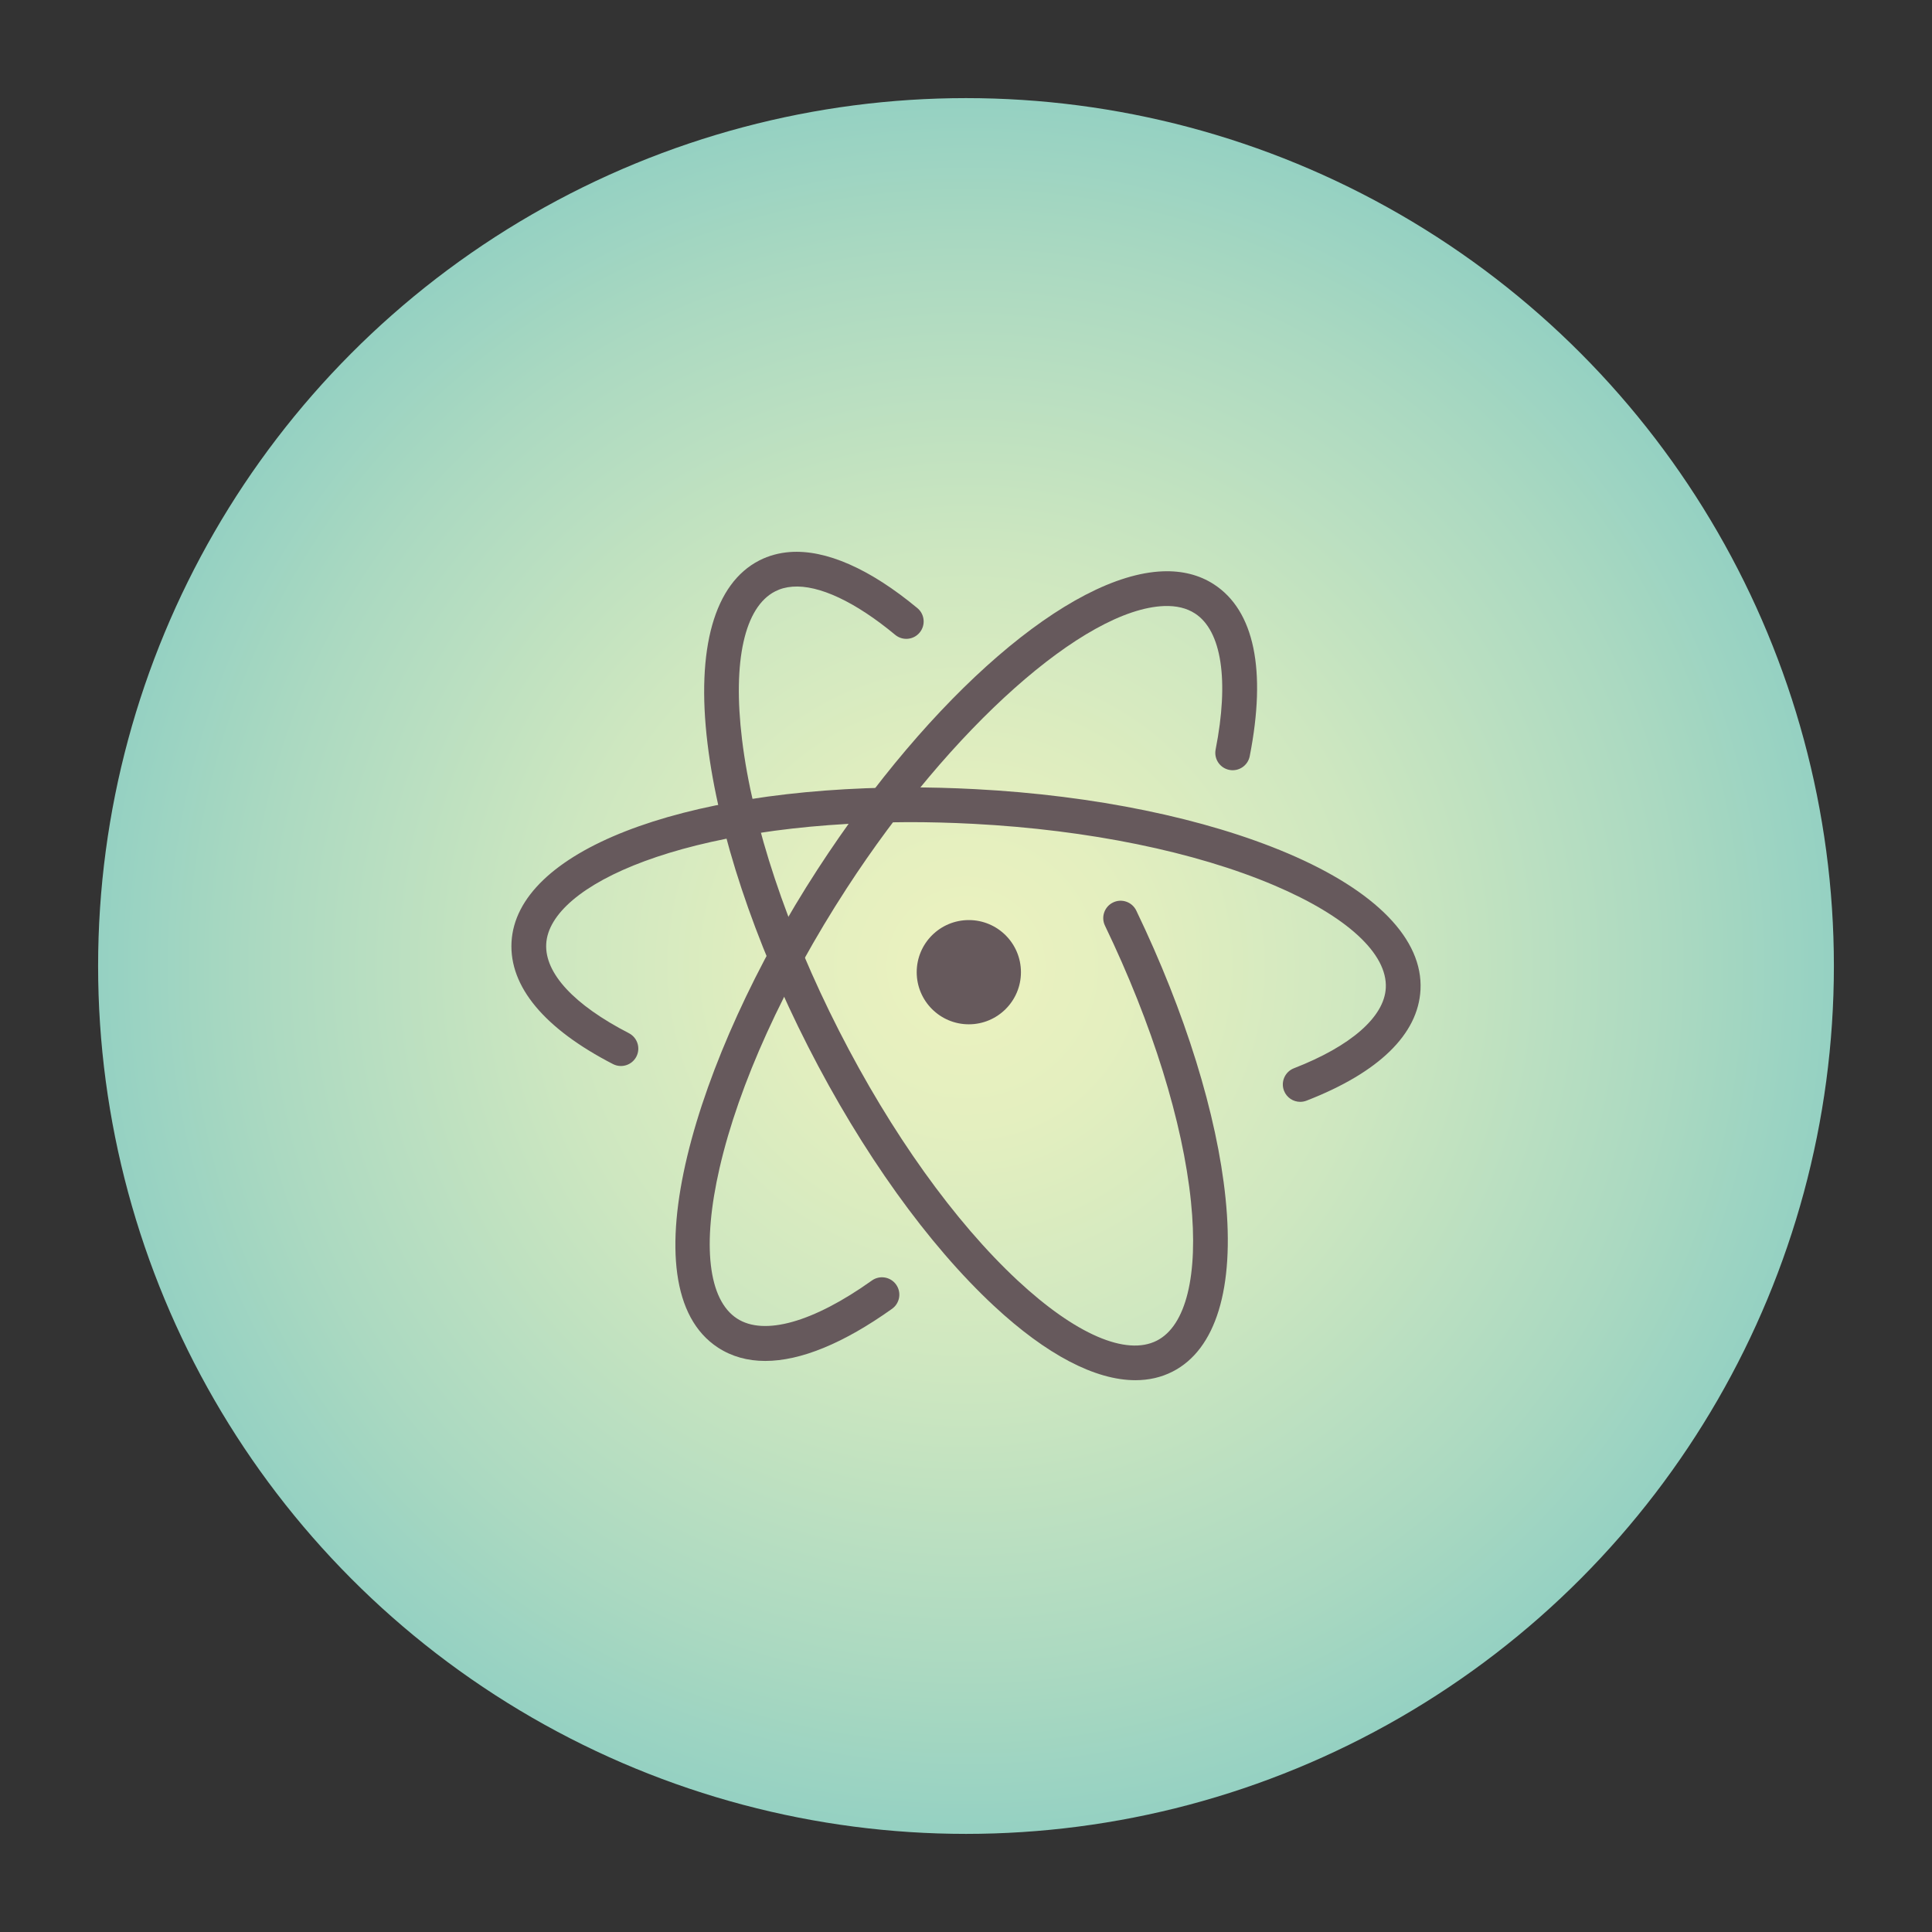 <?xml version="1.0" encoding="utf-8"?>
<!-- Generator: Adobe Illustrator 18.0.0, SVG Export Plug-In . SVG Version: 6.00 Build 0)  -->
<!DOCTYPE svg PUBLIC "-//W3C//DTD SVG 1.1//EN" "http://www.w3.org/Graphics/SVG/1.1/DTD/svg11.dtd">
<svg version="1.1" id="Layer_2" xmlns="http://www.w3.org/2000/svg" xmlns:xlink="http://www.w3.org/1999/xlink" x="0px" y="0px"
	 viewBox="0 0 512 512" style="enable-background:new 0 0 512 512;" xml:space="preserve">
<rect x="0" y="0" width="512" height="512" fill="#333333" stroke="none"/>
<g>
	
		<radialGradient id="SVGID_1_" cx="256" cy="256" r="230" gradientTransform="matrix(1 0 0 -1 0 512)" gradientUnits="userSpaceOnUse">
		<stop  offset="0" style="stop-color:#ECF2BF"/>
		<stop  offset="0.183" style="stop-color:#E4EFBF"/>
		<stop  offset="0.468" style="stop-color:#CEE7C0"/>
		<stop  offset="0.815" style="stop-color:#ABD9C1"/>
		<stop  offset="1" style="stop-color:#95D1C2"/>
	</radialGradient>
	<circle style="fill:url(#SVGID_1_);" cx="256" cy="256" r="230"/>
</g>
<g>
	<path style="fill:#66595C;" d="M202.802,360.664c-4.693,0.002-8.88-1.167-12.498-3.516c-24.635-16-5.959-76.987,26.328-126.705
		c30.092-46.338,66.867-78.101,91.507-79.036c5.152-0.201,9.735,0.961,13.558,3.444c10.699,6.946,13.981,22.698,9.492,45.551
		c-0.489,2.495-2.919,4.119-5.404,3.63c-2.496-0.49-4.122-2.91-3.631-5.405c3.599-18.319,1.604-31.46-5.471-36.054
		c-2.199-1.427-4.938-2.085-8.195-1.966c-21.104,0.801-56.488,32.281-84.133,74.851c-16.595,25.553-28.549,51.858-33.659,74.067
		c-4.694,20.399-3.009,34.943,4.625,39.9c7.183,4.663,20.209,0.991,35.738-10.075c2.07-1.476,4.946-0.995,6.421,1.077
		c1.476,2.072,0.993,4.946-1.078,6.422C223.53,356.022,212.161,360.664,202.802,360.664z"/>
	<path style="fill:#66595C;" d="M344.571,291.999c-1.845,0-3.586-1.117-4.295-2.94c-0.919-2.37,0.257-5.037,2.627-5.958
		c15.071-5.847,23.944-13.598,24.347-21.27c0.475-9.09-10.296-19.003-29.552-27.197c-20.968-8.921-49.269-14.712-79.695-16.306
		c-6.099-0.319-11.966-0.462-17.41-0.454c-58.944,0.198-95.018,16.576-95.842,32.296c-0.406,7.751,7.375,16.144,21.912,23.635
		c2.261,1.165,3.149,3.942,1.984,6.203c-1.164,2.259-3.943,3.144-6.201,1.984c-18.208-9.382-27.506-20.552-26.89-32.303
		c1.255-23.949,44.435-40.819,105.006-41.022c5.623-0.015,11.654,0.138,17.924,0.467c31.474,1.649,60.885,7.697,82.817,17.029
		c23.363,9.94,35.842,22.779,35.141,36.151c-0.617,11.789-11.064,21.944-30.21,29.374
		C345.688,291.898,345.123,291.999,344.571,291.999z"/>
	<path style="fill:#66595C;" d="M300.898,365.768c-10.627,0-23.557-6.722-37.49-19.687c-17.46-16.249-34.955-40.662-49.262-68.741
		c-14.305-28.076-23.768-56.586-26.645-80.281c-3.064-25.227,1.82-42.469,13.752-48.548c2.457-1.253,5.175-1.998,8.077-2.216
		c9.536-0.699,21.206,4.424,33.784,14.86c1.957,1.623,2.227,4.526,0.603,6.482c-1.622,1.958-4.526,2.228-6.482,0.603
		c-10.554-8.756-20.226-13.298-27.217-12.763c-1.701,0.127-3.2,0.531-4.583,1.236c-8.114,4.135-11.319,18.435-8.793,39.235
		c2.751,22.651,11.881,50.071,25.709,77.211c13.83,27.143,30.64,50.645,47.331,66.18c15.33,14.265,28.771,20.076,36.887,15.945
		c7.74-3.944,11.04-17.355,9.053-36.792c-2.16-21.14-10.255-47.131-22.795-73.187c-1.102-2.291-0.138-5.042,2.153-6.145
		c2.293-1.105,5.041-0.139,6.145,2.153c12.99,26.992,21.392,54.069,23.658,76.242c2.43,23.771-2.556,40.085-14.035,45.933
		C307.756,365.015,304.456,365.768,300.898,365.768z"/>
	<path style="fill:#66595C;" d="M270.561,257.64c0,7.628-6.184,13.812-13.812,13.812c-7.628,0-13.812-6.184-13.812-13.812l0,0
		c0-7.628,6.184-13.812,13.812-13.812C264.377,243.828,270.561,250.012,270.561,257.64z"/>
</g>
</svg>
